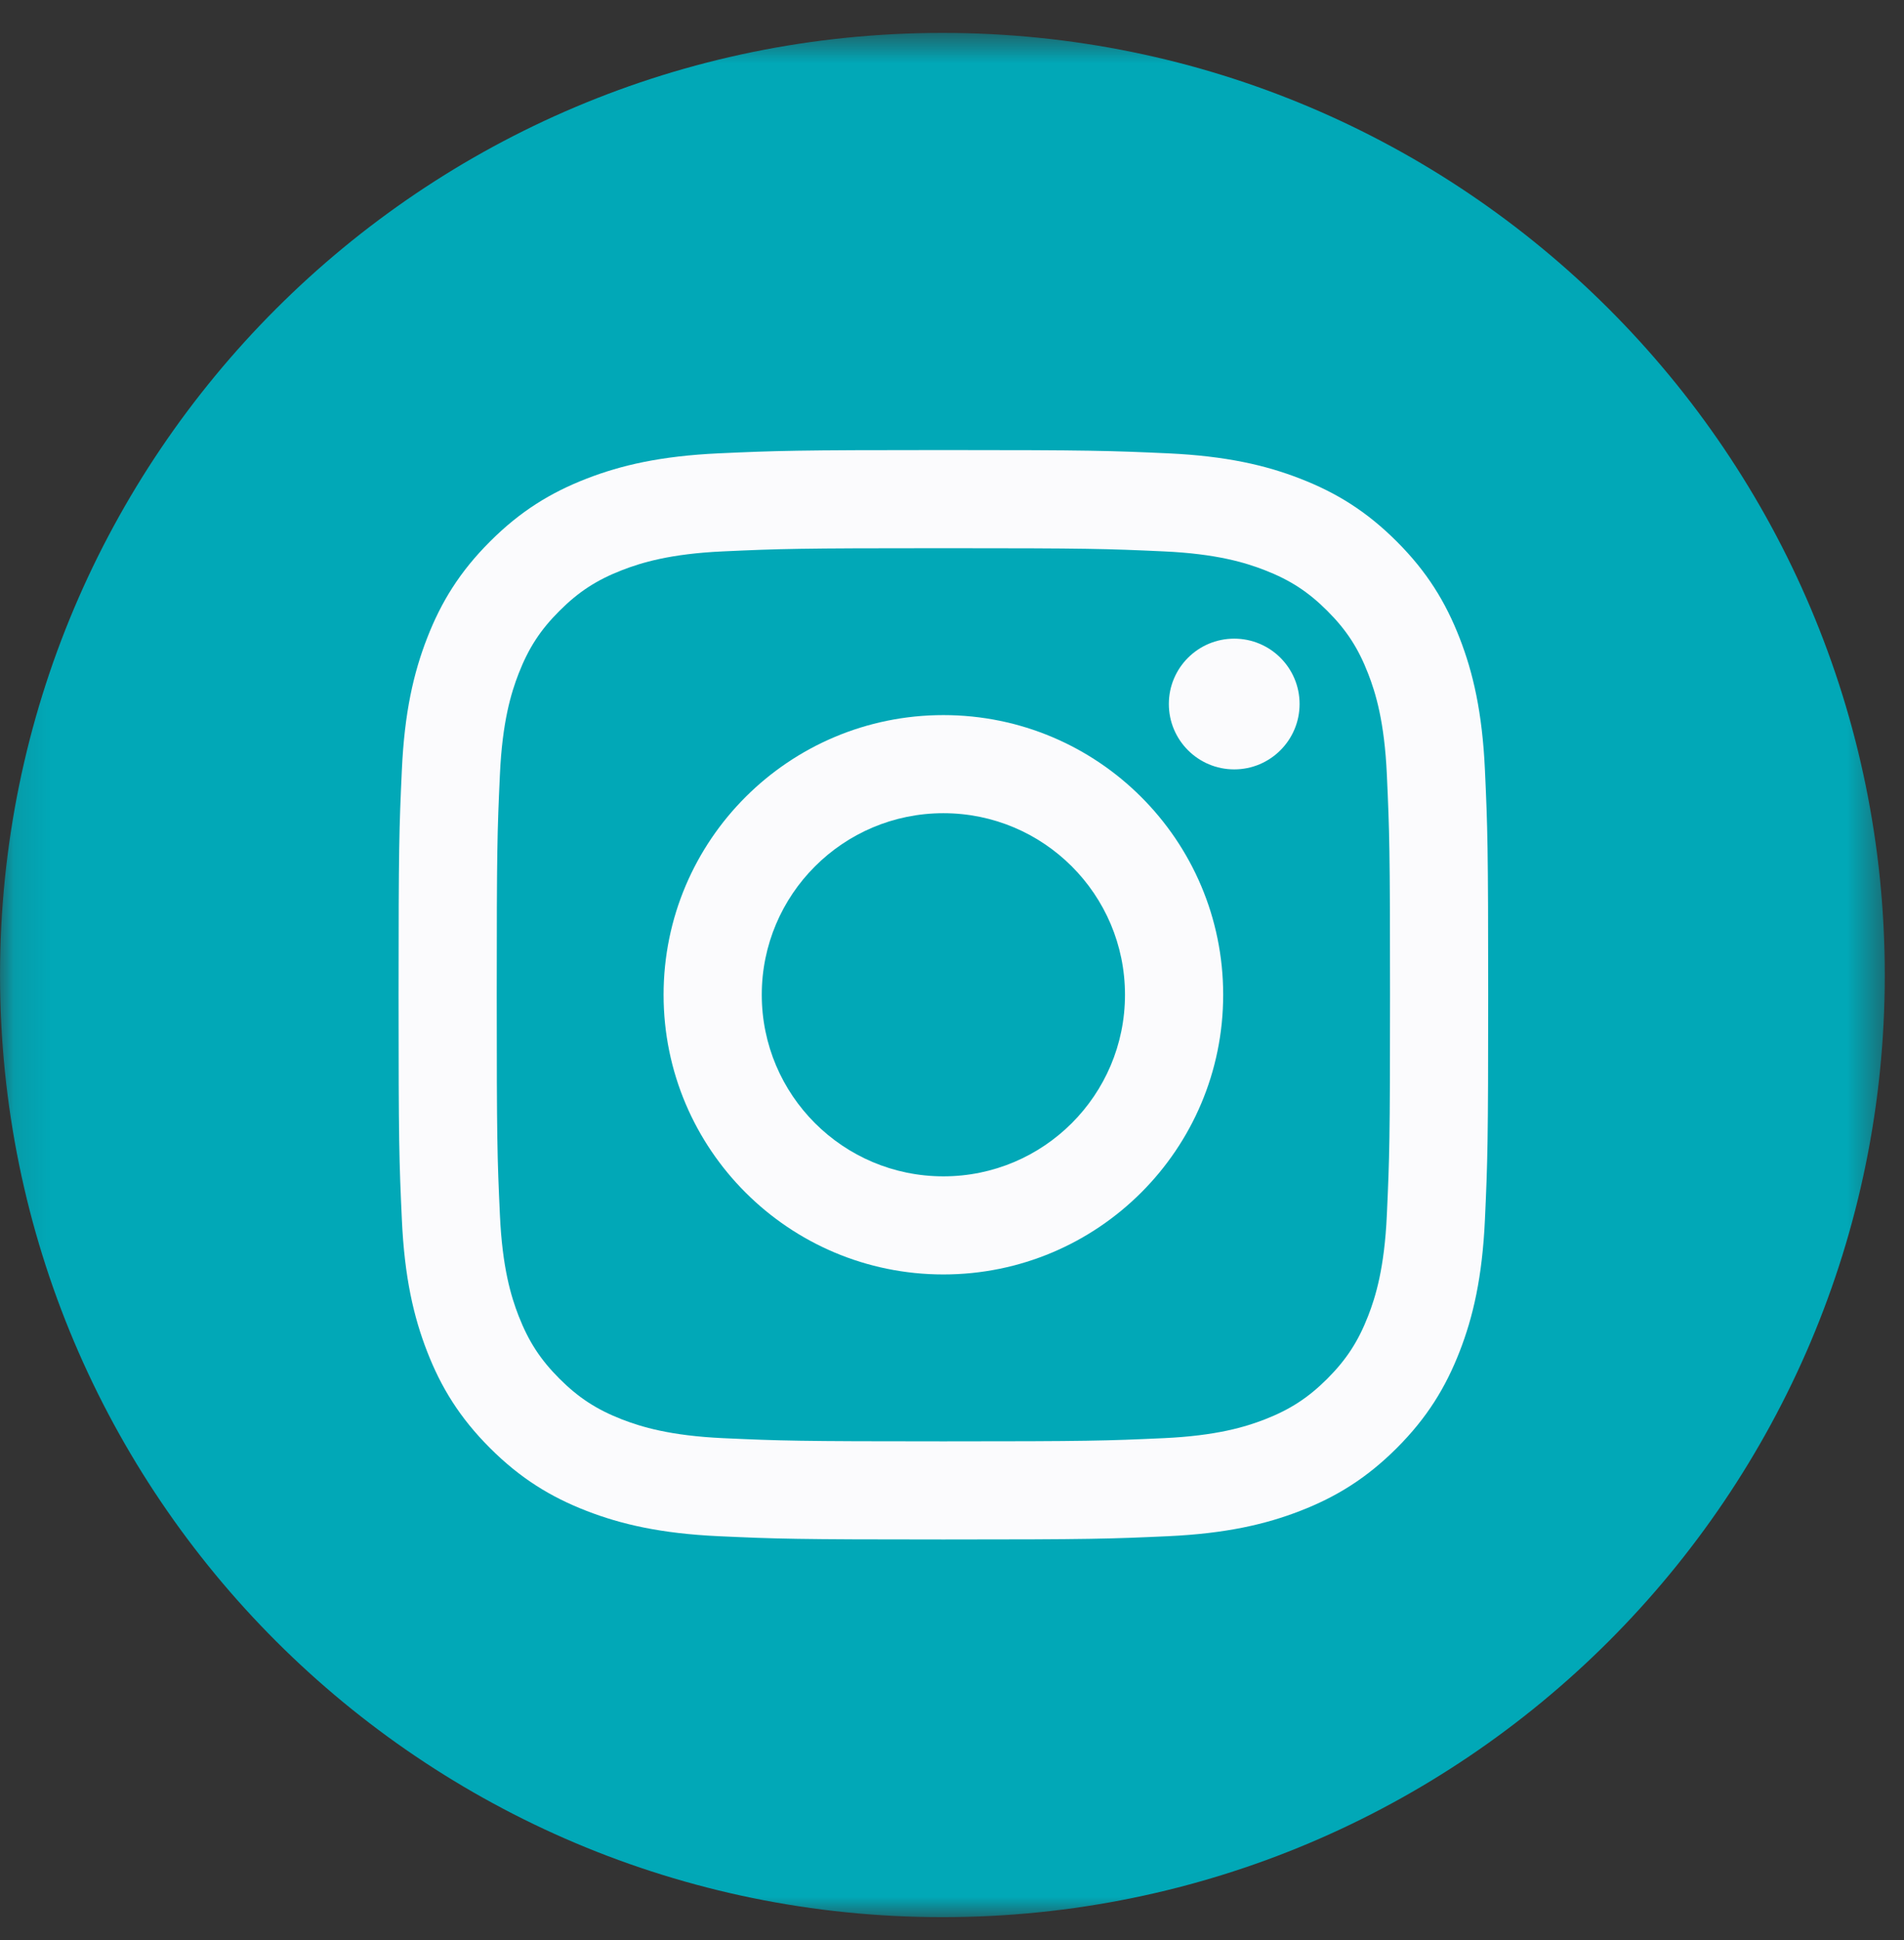 <?xml version="1.0" encoding="UTF-8"?>
<svg width="54px" height="55px" viewBox="0 0 54 55" version="1.1" xmlns="http://www.w3.org/2000/svg" xmlns:xlink="http://www.w3.org/1999/xlink">
    <rect x="0" y="0" width="54" height="55" fill="#333333" stroke="none"/>
    <!-- Generator: Sketch 50.2 (55047) - http://www.bohemiancoding.com/sketch -->
    <title>Icono Instagram celeste</title>
    <desc>Created with Sketch.</desc>
    <defs>
        <polygon id="path-1" points="53.562 0.654 53.562 54.067 0.108 54.067 0.108 0.654 53.562 0.654"></polygon>
    </defs>
    <g id="Final" stroke="none" stroke-width="1" fill="none" fill-rule="evenodd">
        <g id="Contactanos" transform="translate(-335, -564)">
            <g id="Page-1" transform="translate(250, 564)">
                <g id="Icono-Instagram-celeste" transform="translate(84.893, 0.279)">
                    <mask id="mask-2" fill="white">
                        <use xlink:href="#path-1"></use>
                    </mask>
                    <g id="Clip-6"></g>
                    <path d="M26.836,54.067 C12.074,54.067 0.108,42.11 0.108,27.361 C0.108,12.61 12.074,0.654 26.836,0.654 C41.596,0.654 53.562,12.61 53.562,27.361 C53.562,42.11 41.596,54.067 26.836,54.067 Z" id="Fill-5" fill="#01A8B7" mask="url(#mask-2)"></path>
                    <path d="M26.863,12.479 C22.666,12.479 22.14,12.498 20.492,12.572 C18.847,12.648 17.724,12.908 16.741,13.29 C15.725,13.684 14.864,14.212 14.005,15.071 C13.145,15.929 12.616,16.791 12.222,17.806 C11.839,18.788 11.578,19.911 11.504,21.553 C11.428,23.2 11.411,23.726 11.411,27.919 C11.411,32.113 11.428,32.639 11.504,34.286 C11.578,35.93 11.839,37.052 12.222,38.035 C12.616,39.05 13.145,39.911 14.005,40.77 C14.864,41.628 15.725,42.156 16.741,42.55 C17.724,42.931 18.847,43.192 20.492,43.268 C22.14,43.343 22.666,43.361 26.863,43.361 C31.06,43.361 31.585,43.343 33.233,43.268 C34.879,43.192 36.002,42.931 36.984,42.55 C38,42.156 38.862,41.628 39.721,40.77 C40.581,39.911 41.108,39.05 41.503,38.035 C41.886,37.052 42.147,35.93 42.222,34.286 C42.297,32.639 42.314,32.113 42.314,27.919 C42.314,23.726 42.297,23.2 42.222,21.553 C42.147,19.911 41.886,18.788 41.503,17.806 C41.108,16.791 40.581,15.929 39.721,15.071 C38.862,14.212 38,13.684 36.984,13.29 C36.002,12.908 34.879,12.648 33.233,12.572 C31.585,12.498 31.06,12.479 26.863,12.479 M26.863,15.261 C30.989,15.261 31.477,15.277 33.106,15.351 C34.614,15.419 35.432,15.672 35.976,15.883 C36.697,16.163 37.212,16.498 37.753,17.039 C38.293,17.578 38.628,18.092 38.908,18.813 C39.121,19.358 39.372,20.175 39.44,21.68 C39.514,23.309 39.53,23.797 39.53,27.919 C39.53,32.042 39.514,32.532 39.44,34.159 C39.372,35.665 39.121,36.482 38.908,37.027 C38.628,37.746 38.293,38.261 37.753,38.802 C37.212,39.342 36.697,39.677 35.976,39.958 C35.432,40.168 34.614,40.42 33.106,40.489 C31.478,40.563 30.989,40.579 26.863,40.579 C22.736,40.579 22.248,40.563 20.619,40.489 C19.112,40.42 18.294,40.168 17.749,39.958 C17.028,39.677 16.513,39.342 15.973,38.802 C15.432,38.261 15.098,37.746 14.817,37.027 C14.605,36.482 14.353,35.665 14.285,34.159 C14.21,32.532 14.195,32.042 14.195,27.919 C14.195,23.797 14.21,23.309 14.285,21.68 C14.353,20.175 14.605,19.358 14.817,18.813 C15.098,18.092 15.432,17.578 15.973,17.039 C16.513,16.498 17.028,16.163 17.749,15.883 C18.294,15.672 19.112,15.419 20.619,15.351 C22.248,15.277 22.736,15.261 26.863,15.261" id="Fill-8" fill="#FBFBFD" mask="url(#mask-2)"></path>
                    <path d="M26.863,33.067 C24.018,33.067 21.712,30.762 21.712,27.92 C21.712,25.078 24.018,22.773 26.863,22.773 C29.708,22.773 32.013,25.078 32.013,27.92 C32.013,30.762 29.708,33.067 26.863,33.067 M26.863,19.992 C22.481,19.992 18.927,23.541 18.927,27.92 C18.927,32.3 22.481,35.848 26.863,35.848 C31.244,35.848 34.798,32.3 34.798,27.92 C34.798,23.541 31.244,19.992 26.863,19.992" id="Fill-10" fill="#FBFBFD" mask="url(#mask-2)"></path>
                    <path d="M36.965,19.677 C36.965,20.701 36.135,21.531 35.111,21.531 C34.087,21.531 33.257,20.701 33.257,19.677 C33.257,18.654 34.087,17.825 35.111,17.825 C36.135,17.825 36.965,18.654 36.965,19.677" id="Fill-12" fill="#FBFBFD" mask="url(#mask-2)"></path>
                </g>
            </g>
        </g>
    </g>
</svg>